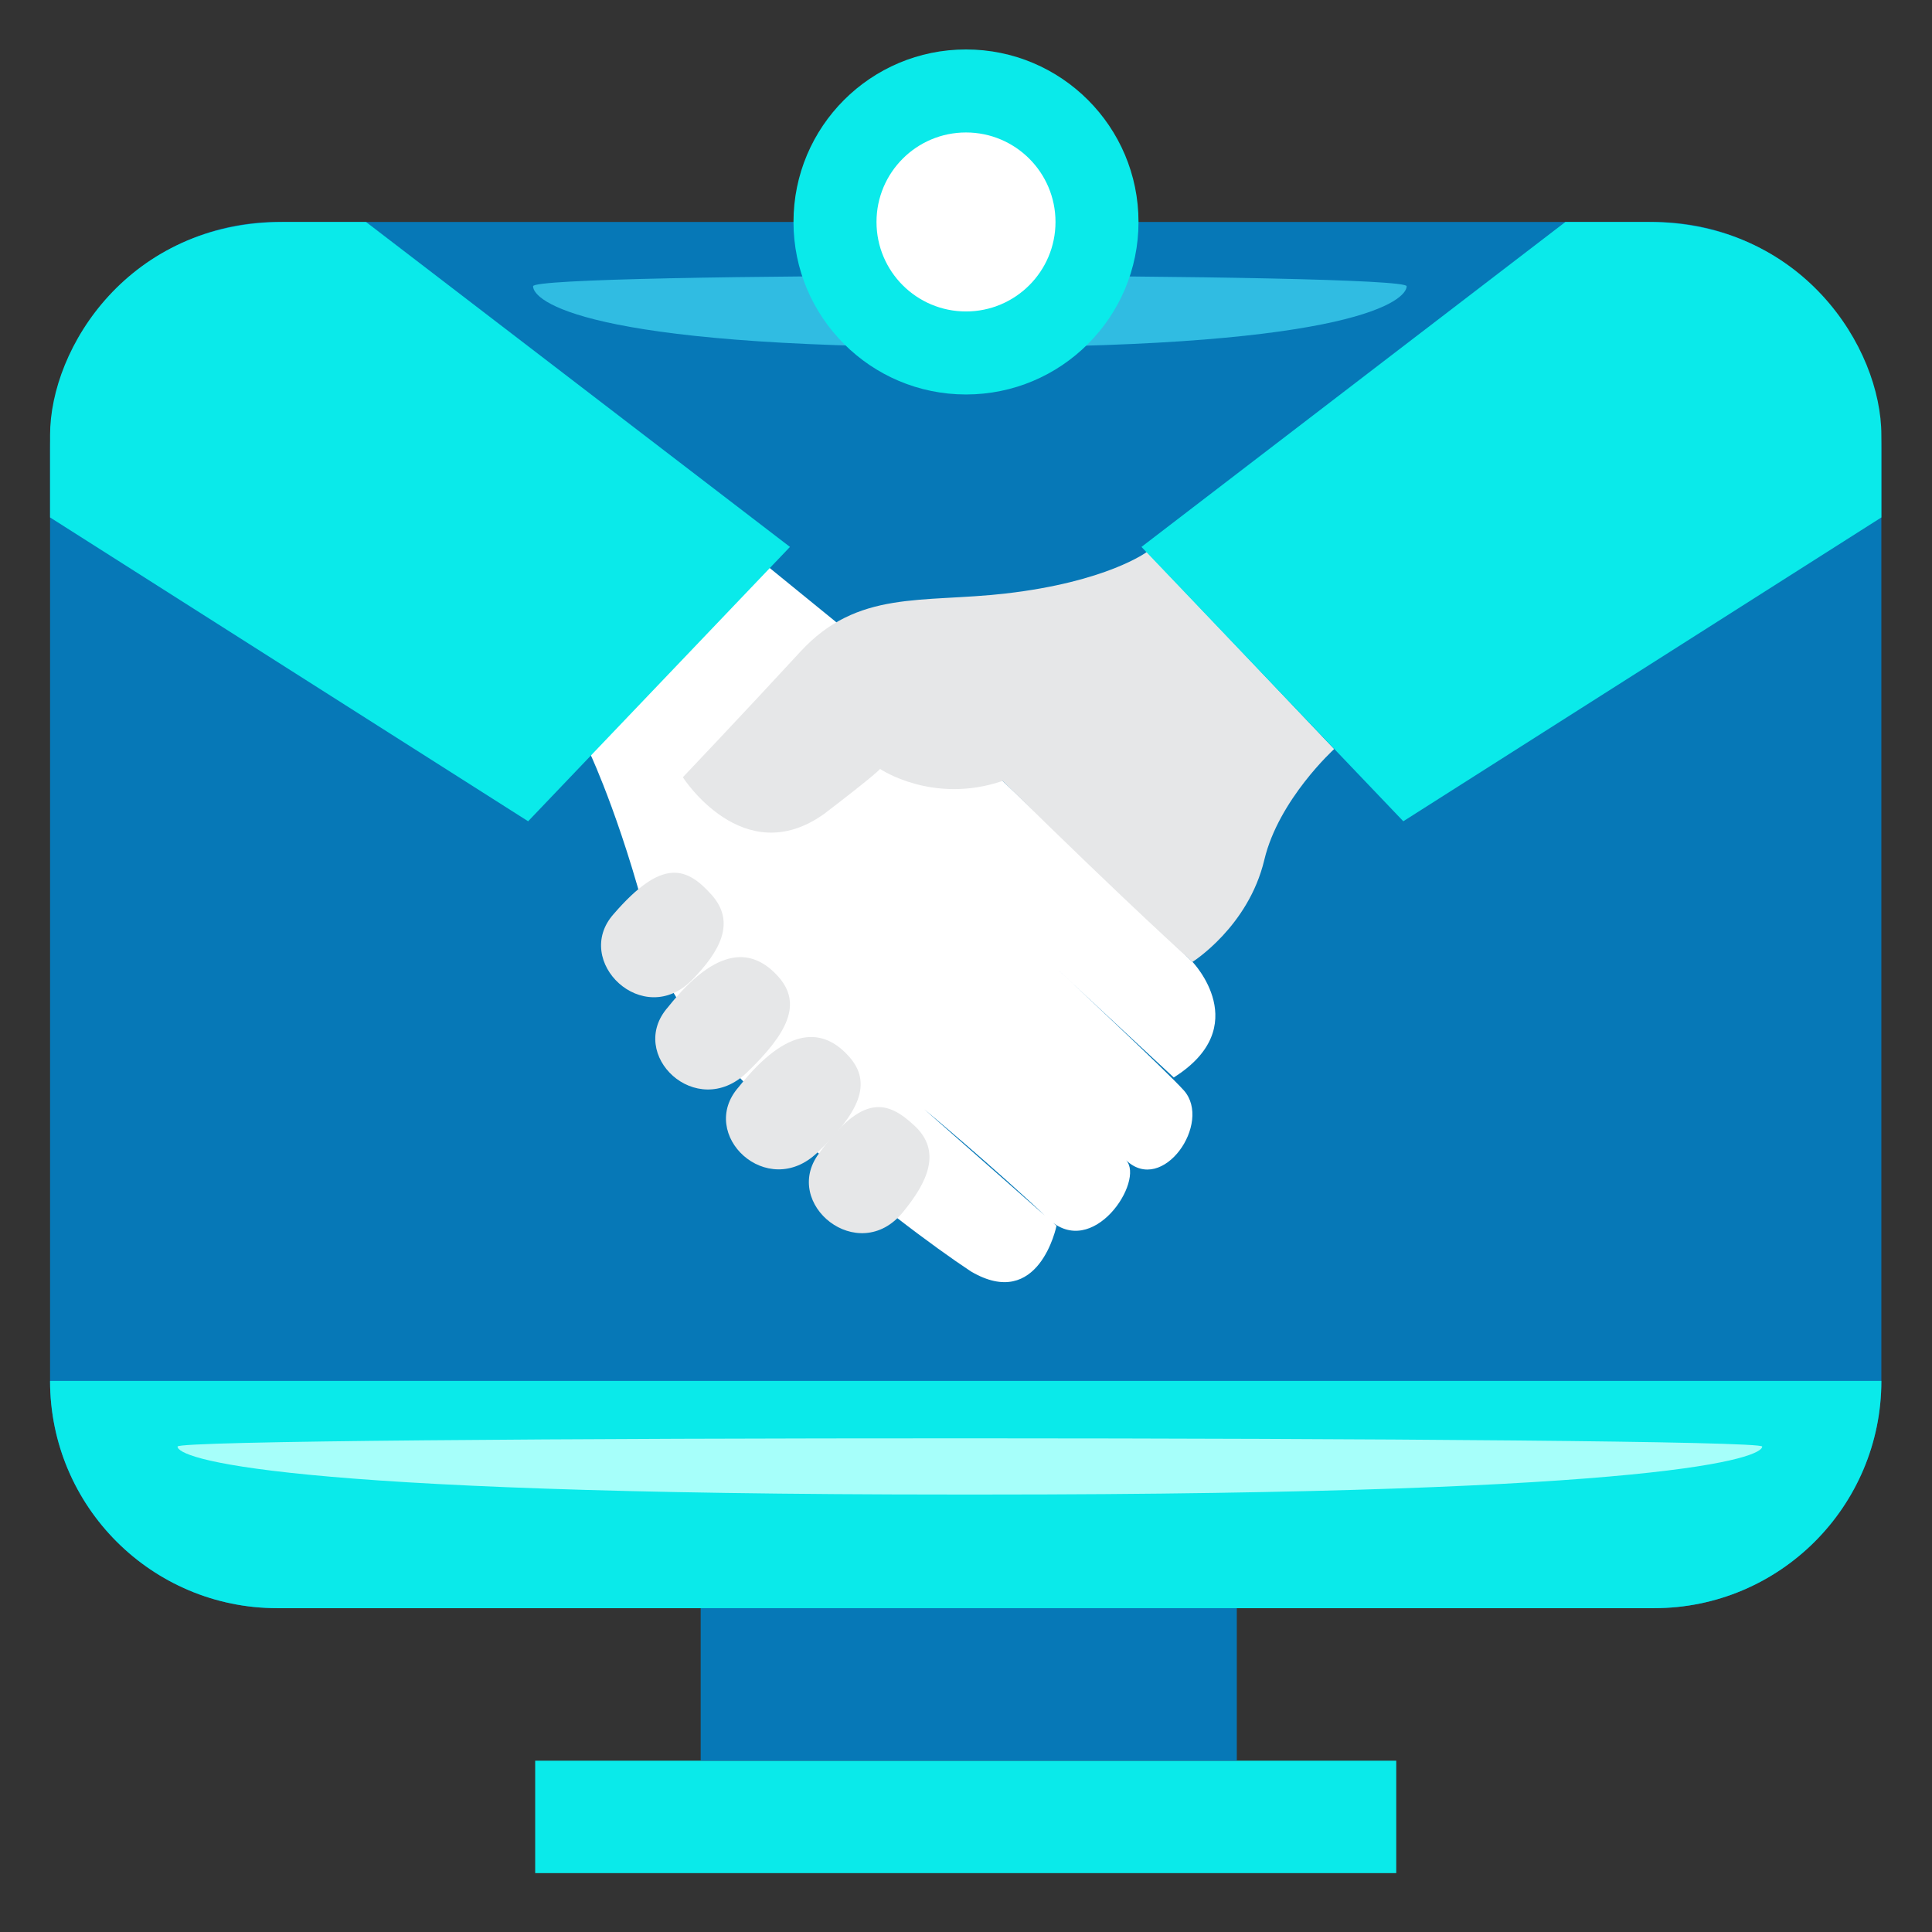 <svg id="Layer_2" height="512" viewBox="0 0 512 512" width="512" xmlns="http://www.w3.org/2000/svg"><rect x="0" y="0" width="512" height="512" fill="#333333" stroke="none"/><g><g><g><g><g><path d="m13.268 365.953c0 33.265 26.964 60.23 60.228 60.23h364.856c33.267 0 60.229-26.966 60.229-60.23v-246.899c0-33.264-26.963-60.231-60.229-60.231h-364.857c-33.264 0-60.228 26.968-60.228 60.231v246.899z" fill="#0678b7"/><path d="m13.268 365.953c0 33.265 26.964 60.23 60.228 60.23h364.856c33.267 0 60.229-26.966 60.229-60.23z" fill="#0aeaea"/><path d="m141.829 466.603h228.191v29.793h-228.191z" fill="#0aeaea"/><path d="m185.686 426.184h142.079v40.419h-142.079z" fill="#0678b7"/></g></g></g></g><g><path d="m316.027 254.912s16.503 17.133-4.969 30.625c-19.817-18.362-31.366-29.205-31.366-29.205s29.5 27.53 34.046 32.646c7.621 8.578-5.635 27.776-15.318 18.483s-36.095-33.483-36.095-33.483 31.042 28.082 36.095 33.483-8.833 26.723-20.649 15.487c-13.808-13.129-32.812-28.972-32.812-28.972l35.027 30.87s-4.609 22.775-22.712 12.076c-19.367-12.804-75.467-55.848-83.888-85.183-7.579-31.862-16.841-51.651-16.841-51.651l46.312-50.475 18.624 15.167z" fill="#fff"/><g fill="#e6e7e8"><path d="m303.96 146.253s-10.585 7.954-37.53 11.04c-22.17 2.54-39.154-1.049-54.311 15.401-15.157 16.449-31.156 33.29-31.156 33.29s15.999 25.051 37.471 9.684c14.315-10.946 14.785-11.893 14.785-11.893s13.973 9.493 32.498 3.178c35.682 35.05 50.31 47.959 50.31 47.959s14.819-9.316 19.029-27.035c3.807-16.021 18.515-29.37 18.515-29.37z"/><path d="m239.235 321.294c6.648-8.073 10.355-16.16 3.197-22.896-7.157-6.736-13.801-8.736-25.425 7.315-9.94 13.315 10.439 29.895 22.228 15.581z"/><path d="m183.43 259.663c7.312-7.477 11.694-15.22 5.137-22.541s-13.006-9.881-25.956 5.121c-11.039 12.42 7.852 30.678 20.819 17.42z"/><path d="m216.646 305.411c10.779-10.376 14.853-18.261 8.247-25.538s-15.931-8.42-29.182 8.26c-10.956 12.493 7.576 30.138 20.935 17.278z"/><path d="m197.911 284.245c10.778-10.377 14.853-18.261 8.247-25.538-6.607-7.277-15.931-8.42-29.182 8.26-10.956 12.492 7.575 30.137 20.935 17.278z"/></g><path d="m97 58.822 112.351 86.115-69.39 72.708-126.693-80.52s0-3.826 0-21.809c0-23.212 21-56.494 61.728-56.494z" fill="#0aeaea"/><path d="m414.849 58.822-112.351 86.115 69.39 72.708 126.694-80.521s0-3.826 0-21.809c0-23.212-21-56.494-61.728-56.494-26.672.001-22.005.001-22.005.001z" fill="#0aeaea"/></g></g><path d="m141.272 75.853c0 3.781 13.321 16.145 113.839 16.145h3.828c100.518 0 113.84-12.537 113.84-16.145 0-3.61-231.507-3.784-231.507 0z" fill="#30bce2"/><circle cx="256" cy="58.822" fill="#0aeaea" r="45.717"/><circle cx="256" cy="58.822" fill="#fff" r="23.717"/><path d="m47.052 383.354c0 2.978 24.164 12.714 206.501 12.714h6.944c182.337 0 206.502-9.873 206.502-12.714s-419.947-2.979-419.947 0z" fill="#a6fffa"/></svg>
